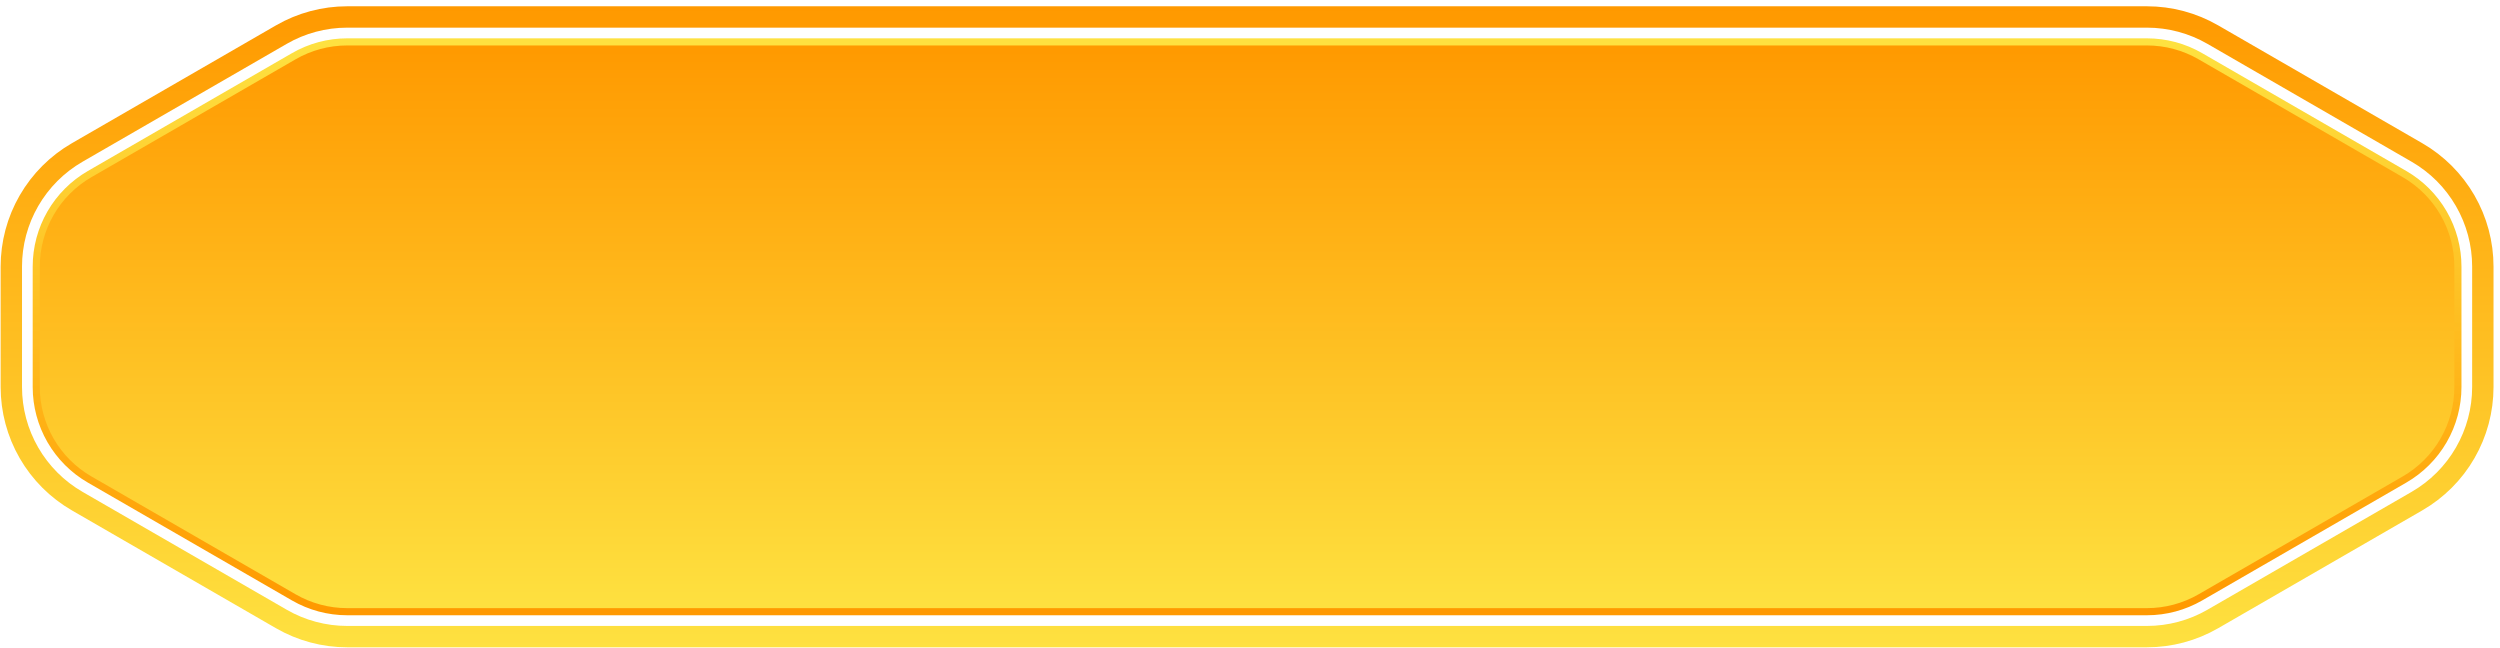 <svg width="351" height="91" viewBox="0 0 351 91" fill="none" xmlns="http://www.w3.org/2000/svg">
<path d="M310.68 86.904C307.867 88.527 304.677 89.382 301.43 89.382H48.75C45.503 89.382 42.312 88.527 39.5 86.904L10.84 70.357C8.027 68.733 5.692 66.397 4.068 63.585C2.445 60.773 1.59 57.583 1.59 54.335V37.429C1.59 34.182 2.445 30.991 4.068 28.179C5.692 25.367 8.027 23.031 10.84 21.408L39.5 4.861C42.312 3.237 45.503 2.382 48.75 2.382H301.43C304.677 2.382 307.867 3.237 310.68 4.861L339.34 21.408C342.152 23.031 344.488 25.367 346.111 28.179C347.735 30.991 348.59 34.182 348.59 37.429V54.335C348.59 57.583 347.735 60.773 346.111 63.585C344.488 66.397 342.152 68.733 339.34 70.357L310.68 86.904Z" stroke="url(#paint0_linear_937_3)" stroke-width="3" stroke-linecap="round" stroke-linejoin="round"/>
<path d="M301.43 85.882C304.063 85.882 306.649 85.189 308.93 83.873L337.59 67.326C339.87 66.009 341.764 64.115 343.08 61.835C344.397 59.555 345.09 56.968 345.09 54.335L345.09 37.429C345.09 34.796 344.397 32.209 343.08 29.929C341.764 27.649 339.87 25.755 337.59 24.439L308.93 7.892C306.649 6.575 304.063 5.882 301.43 5.882H48.75C46.117 5.882 43.53 6.575 41.25 7.892L12.59 24.439C10.309 25.755 8.416 27.649 7.099 29.929C5.783 32.209 5.09 34.796 5.09 37.429V54.335C5.09 56.968 5.783 59.555 7.099 61.835C8.416 64.115 10.309 66.009 12.59 67.326L41.25 83.873C43.53 85.189 46.117 85.882 48.75 85.882H301.43Z" fill="url(#paint1_linear_937_3)" stroke="url(#paint2_linear_937_3)" stroke-linecap="round" stroke-linejoin="round"/>
<defs>
<linearGradient id="paint0_linear_937_3" x1="175.09" y1="0.882" x2="175.09" y2="90.882" gradientUnits="userSpaceOnUse">
<stop stop-color="#FF9900"/>
<stop offset="1" stop-color="#FEE140"/>
</linearGradient>
<linearGradient id="paint1_linear_937_3" x1="175.09" y1="5.882" x2="175.09" y2="85.882" gradientUnits="userSpaceOnUse">
<stop stop-color="#FF9900"/>
<stop offset="1" stop-color="#FEE140"/>
</linearGradient>
<linearGradient id="paint2_linear_937_3" x1="175.09" y1="85.882" x2="175.09" y2="5.882" gradientUnits="userSpaceOnUse">
<stop stop-color="#FF9900"/>
<stop offset="1" stop-color="#FEE140"/>
</linearGradient>
</defs>
</svg>
    